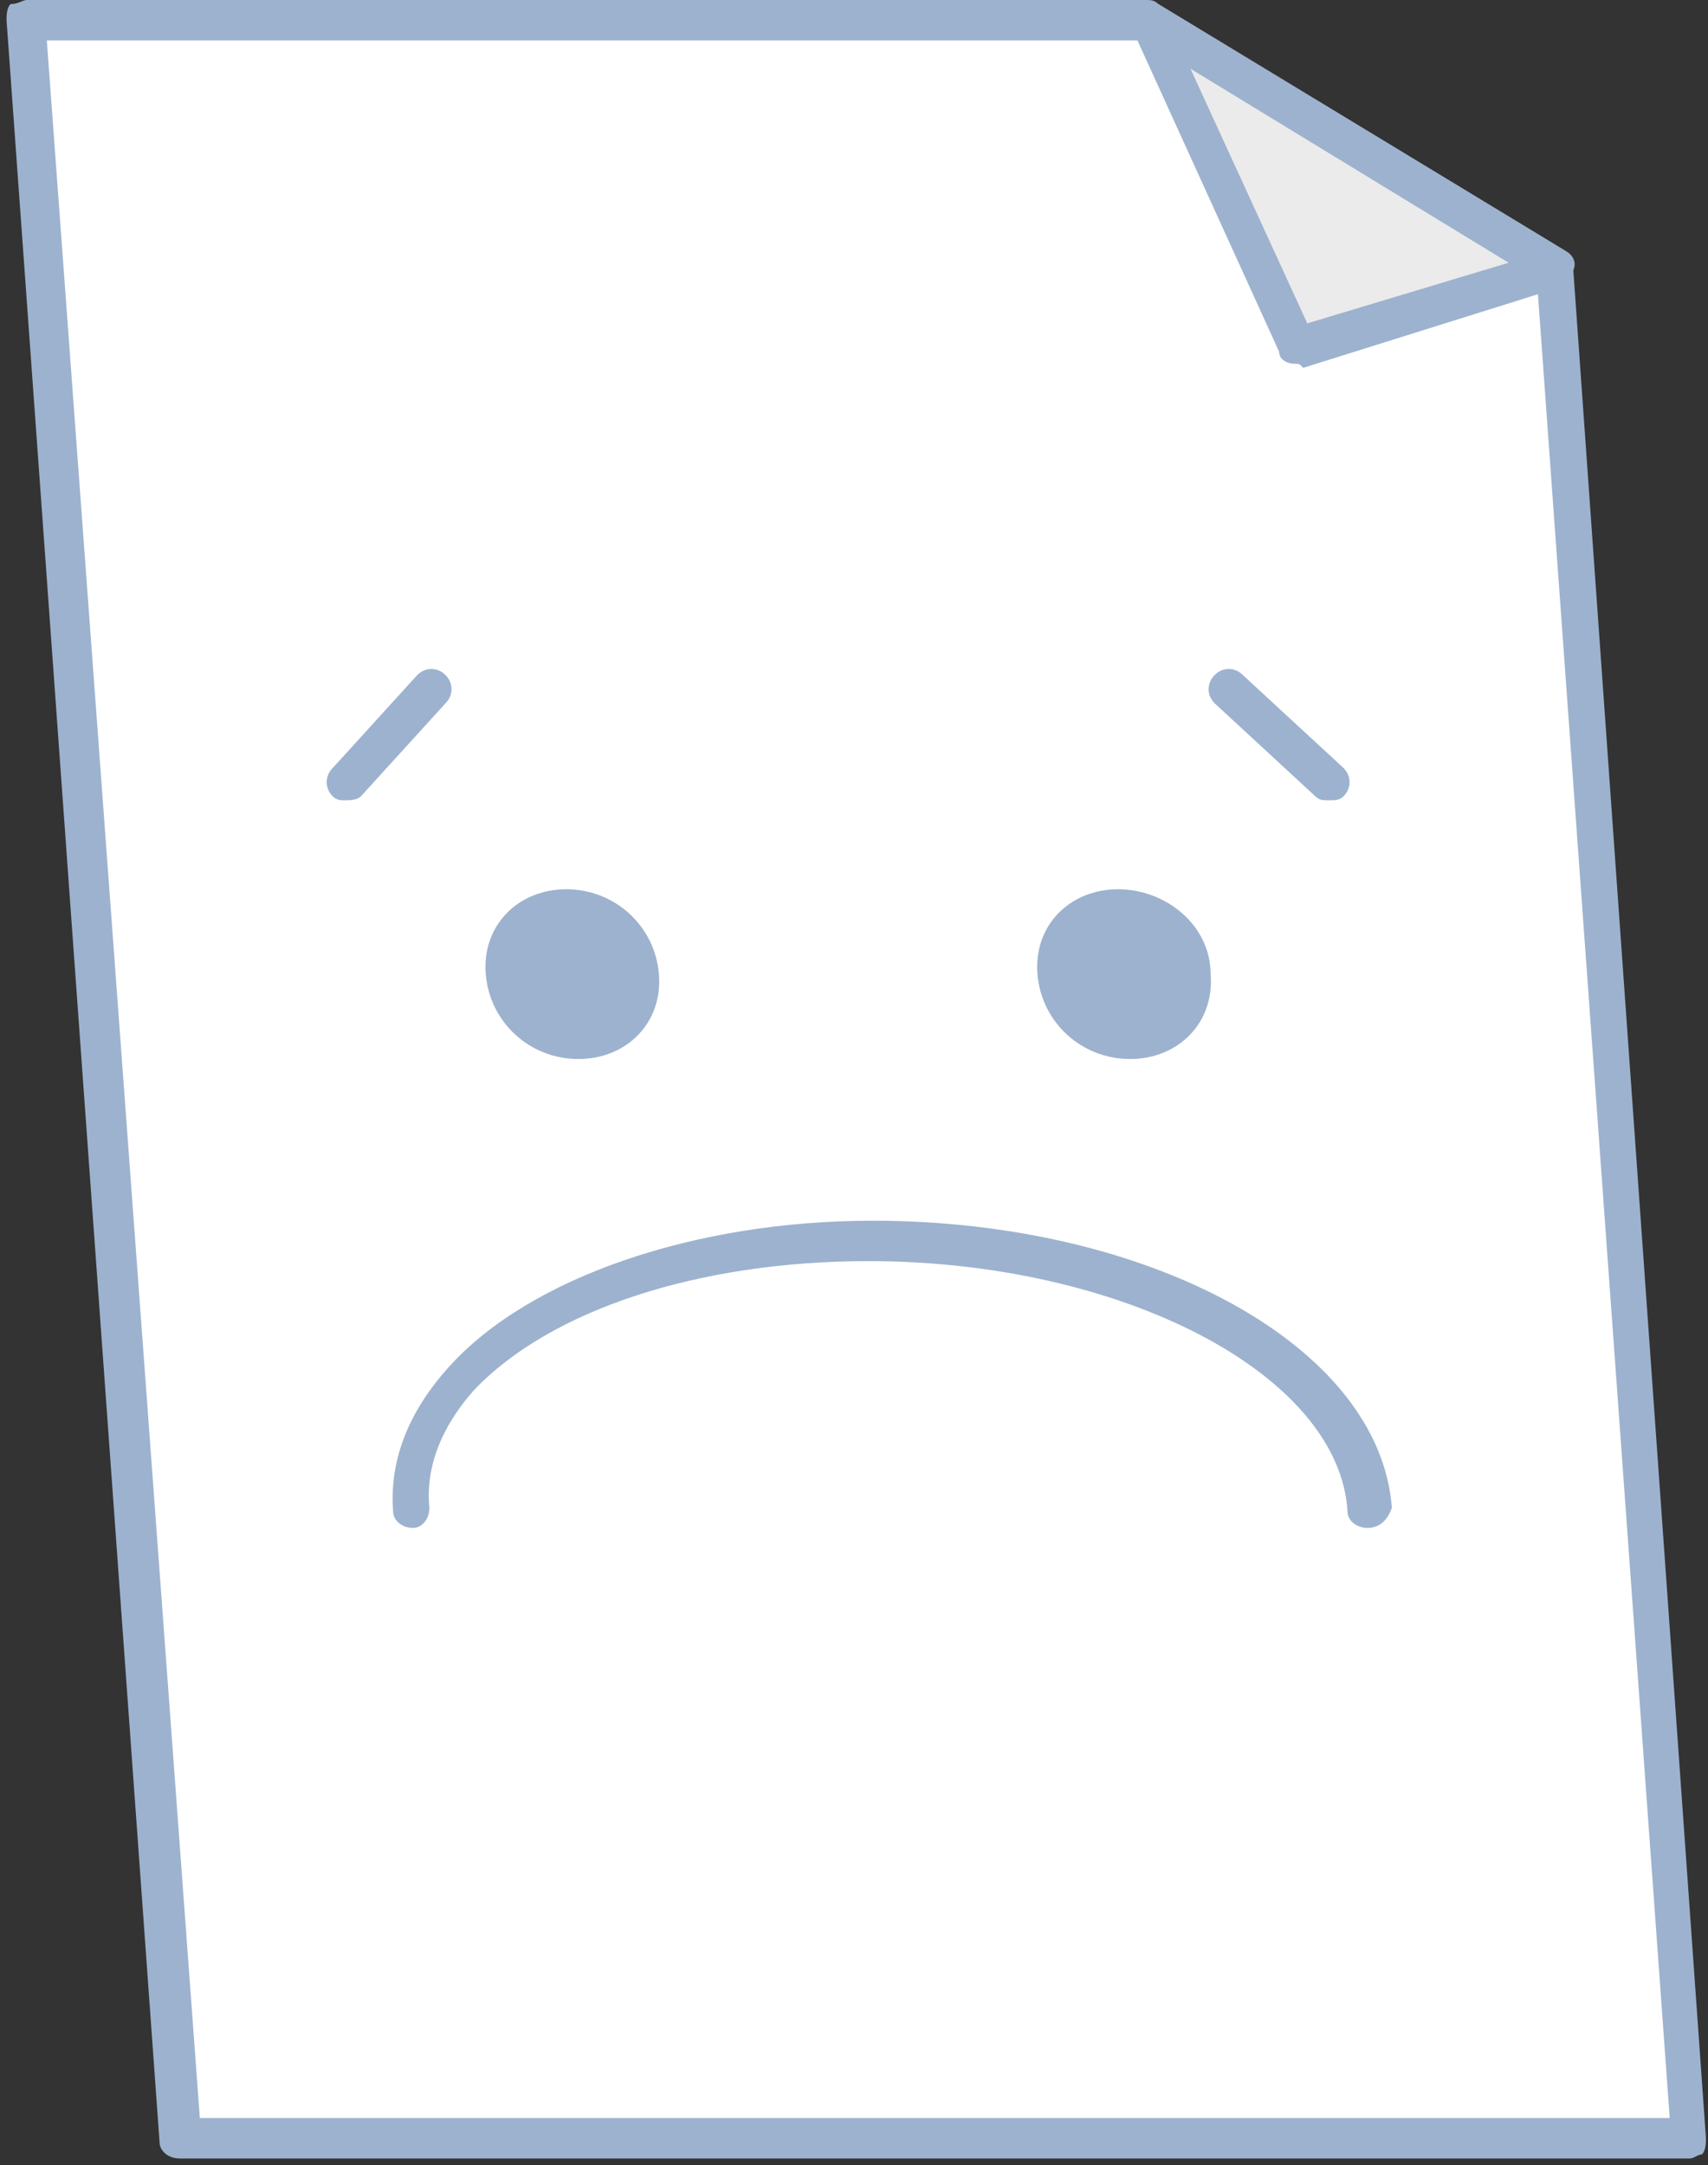 <svg width="127" height="161" viewBox="0 0 127 161" fill="none" xmlns="http://www.w3.org/2000/svg">
<rect x="0" y="0" width="127" height="161" fill="#333333" stroke="none"/>
<path d="M125.65 158.997L115.469 19.837L85.226 1.503H1.983L13.362 158.997H125.65Z" fill="white"/>
<path d="M125.65 160.5H13.362C12.464 160.5 11.865 159.899 11.865 159.298L0.486 1.503C0.486 1.202 0.486 0.601 0.786 0.301C1.385 0.301 1.684 0 1.984 0H85.226C85.526 0 85.825 0 86.125 0.301L116.368 18.635C116.667 18.935 116.967 19.236 116.967 19.837L126.848 158.997C126.848 159.298 126.848 159.899 126.548 160.199C126.249 160.199 125.95 160.5 125.65 160.5ZM14.859 157.494H124.153L114.272 20.739L84.927 3.006H3.481L14.859 157.494Z" fill="#9DB2CE"/>
<path d="M115.469 19.837L85.226 1.503L96.305 25.548L115.469 19.837Z" fill="#EBEBEB"/>
<path d="M96.305 27.051C95.706 27.051 95.107 26.75 95.107 26.149L84.028 1.803C83.729 1.202 84.028 0.601 84.328 0C84.927 0 85.525 0 86.124 0.301L116.367 18.635C116.966 18.935 117.266 19.537 116.966 20.138C116.966 20.739 116.367 21.039 116.068 21.34L96.904 27.351C96.605 27.051 96.605 27.051 96.305 27.051ZM88.52 5.11L97.204 24.045L112.175 19.537L88.52 5.11Z" fill="#9DB2CE"/>
<path d="M48.995 72.436C49.295 76.042 46.6 78.747 43.006 78.747C39.413 78.747 36.419 76.042 36.119 72.436C35.82 68.829 38.515 66.124 42.108 66.124C45.701 66.124 48.696 68.829 48.995 72.436Z" fill="#9DB2CE"/>
<path d="M90.018 72.436C90.317 76.042 87.622 78.747 84.029 78.747C80.436 78.747 77.441 76.042 77.142 72.436C76.842 68.829 79.537 66.124 83.131 66.124C86.724 66.124 90.018 68.829 90.018 72.436Z" fill="#9DB2CE"/>
<path d="M101.695 113.612C100.797 113.612 100.198 113.011 100.198 112.41C99.599 102.191 83.43 93.775 64.565 93.775C51.989 93.775 40.91 97.382 35.221 103.393C32.825 106.098 31.627 109.104 31.927 112.11C31.927 113.011 31.328 113.612 30.729 113.612C29.831 113.612 29.232 113.011 29.232 112.41C28.933 108.503 30.43 104.896 33.424 101.59C39.413 94.978 51.69 90.77 64.865 90.77C85.526 90.77 102.594 100.087 103.492 112.11C103.192 113.011 102.594 113.612 101.695 113.612Z" fill="#9DB2CE"/>
<path d="M25.639 59.511C25.339 59.511 25.04 59.511 24.74 59.211C24.141 58.61 24.141 57.708 24.74 57.107L31.028 50.194C31.627 49.593 32.526 49.593 33.124 50.194C33.723 50.795 33.723 51.697 33.124 52.298L26.836 59.211C26.537 59.511 25.938 59.511 25.639 59.511Z" fill="#9DB2CE"/>
<path d="M98.701 59.511C98.402 59.511 98.103 59.511 97.803 59.211L90.317 52.298C89.718 51.697 89.718 50.795 90.317 50.194C90.916 49.593 91.814 49.593 92.413 50.194L99.899 57.107C100.498 57.708 100.498 58.61 99.899 59.211C99.6 59.511 99.3 59.511 98.701 59.511Z" fill="#9DB2CE"/>
</svg>
